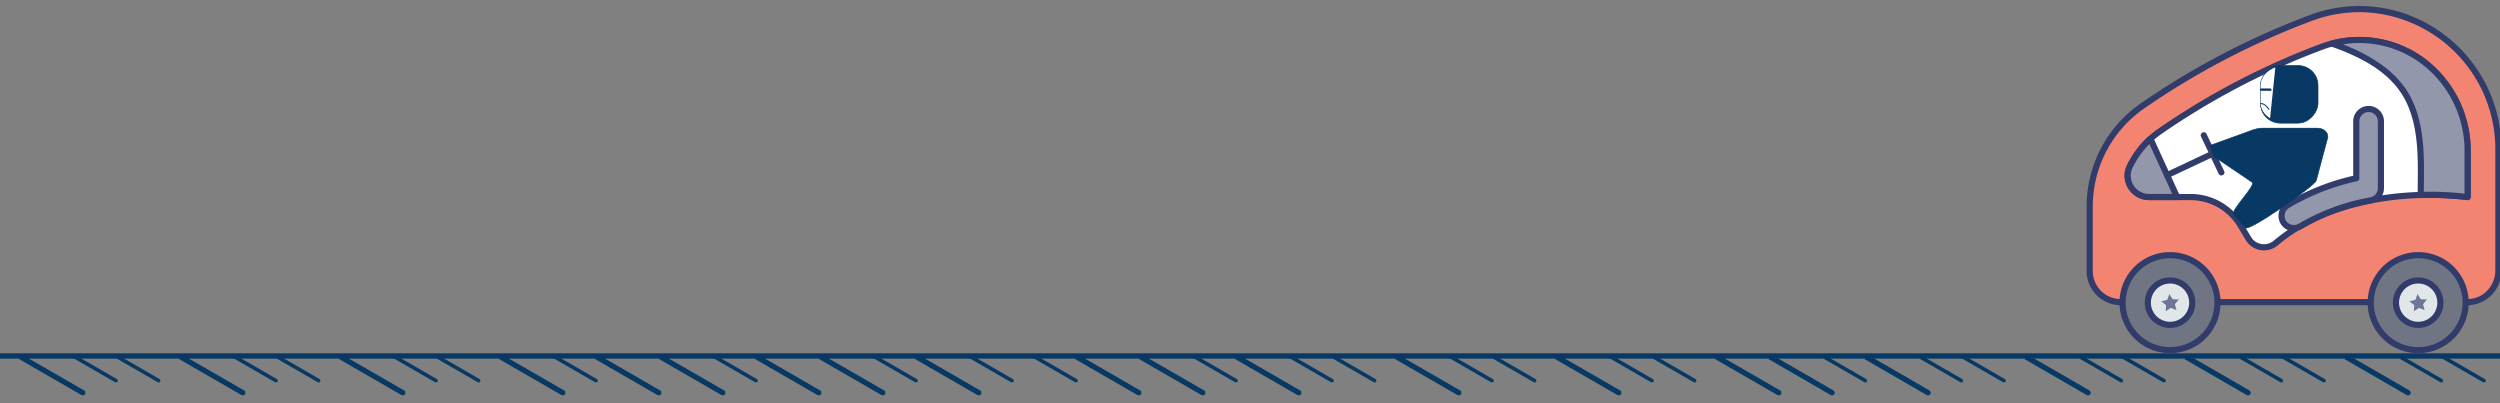 <?xml version="1.0" encoding="UTF-8" standalone="no"?>
<!-- Generator: Adobe Illustrator 19.0.0, SVG Export Plug-In . SVG Version: 6.00 Build 0)  -->

<svg
   xmlns:dc="http://purl.org/dc/elements/1.1/"
   xmlns:cc="http://creativecommons.org/ns#"
   xmlns:rdf="http://www.w3.org/1999/02/22-rdf-syntax-ns#"
   xmlns:svg="http://www.w3.org/2000/svg"
   xmlns="http://www.w3.org/2000/svg"
   xmlns:sodipodi="http://sodipodi.sourceforge.net/DTD/sodipodi-0.dtd"
   xmlns:inkscape="http://www.inkscape.org/namespaces/inkscape"
   version="1.1"
   id="Capa_1"
   x="0px"
   y="0px"
   viewBox="0 0 468.751 75.583"
   xml:space="preserve"
   sodipodi:docname="botdrivingtoleft.svg"
   width="468.751"
   height="75.583"
   inkscape:version="0.92.3 (2405546, 2018-03-11)"><rect x="0" y="0" width="468.751" height="75.583" fill="#808080" stroke="none"/><defs
   id="defs73">
	
	
	

	
	
	
</defs><sodipodi:namedview
   pagecolor="#ffffff"
   bordercolor="#666666"
   borderopacity="1"
   objecttolerance="10"
   gridtolerance="10"
   guidetolerance="10"
   inkscape:pageopacity="0"
   inkscape:pageshadow="2"
   inkscape:window-width="2400"
   inkscape:window-height="1284"
   id="namedview71"
   showgrid="false"
   inkscape:zoom="1.4142136"
   inkscape:cx="210.93899"
   inkscape:cy="-3.0396088"
   inkscape:window-x="2391"
   inkscape:window-y="-9"
   inkscape:window-maximized="1"
   inkscape:current-layer="Capa_1"
   inkscape:snap-bbox="true"
   inkscape:snap-bbox-midpoints="true" />






<g
   id="g40"
   transform="translate(71.555,-267.077)">
</g>
<g
   id="g42"
   transform="translate(71.555,-267.077)">
</g>
<g
   id="g44"
   transform="translate(71.555,-267.077)">
</g>
<g
   id="g46"
   transform="translate(71.555,-267.077)">
</g>
<g
   id="g48"
   transform="translate(71.555,-267.077)">
</g>
<g
   id="g50"
   transform="translate(71.555,-267.077)">
</g>
<g
   id="g52"
   transform="translate(71.555,-267.077)">
</g>
<g
   id="g54"
   transform="translate(71.555,-267.077)">
</g>
<g
   id="g56"
   transform="translate(71.555,-267.077)">
</g>
<g
   id="g58"
   transform="translate(71.555,-267.077)">
</g>
<g
   id="g60"
   transform="translate(71.555,-267.077)">
</g>
<g
   id="g62"
   transform="translate(71.555,-267.077)">
</g>
<g
   id="g64"
   transform="translate(71.555,-267.077)">
</g>
<g
   id="g66"
   transform="translate(71.555,-267.077)">
</g>
<g
   id="g68"
   transform="translate(71.555,-267.077)">
</g>
<g
   id="g957"
   transform="matrix(0,0.041,-0.041,0,372.909,150.027)">
</g><g
   id="g959"
   transform="matrix(0,0.041,-0.041,0,372.909,150.027)">
</g><g
   id="g961"
   transform="matrix(0,0.041,-0.041,0,372.909,150.027)">
</g><g
   id="g963"
   transform="matrix(0,0.041,-0.041,0,372.909,150.027)">
</g><g
   id="g965"
   transform="matrix(0,0.041,-0.041,0,372.909,150.027)">
</g><g
   id="g967"
   transform="matrix(0,0.041,-0.041,0,372.909,150.027)">
</g><g
   id="g969"
   transform="matrix(0,0.041,-0.041,0,372.909,150.027)">
</g><g
   id="g971"
   transform="matrix(0,0.041,-0.041,0,372.909,150.027)">
</g><g
   id="g973"
   transform="matrix(0,0.041,-0.041,0,372.909,150.027)">
</g><g
   id="g975"
   transform="matrix(0,0.041,-0.041,0,372.909,150.027)">
</g><g
   id="g977"
   transform="matrix(0,0.041,-0.041,0,372.909,150.027)">
</g><g
   id="g979"
   transform="matrix(0,0.041,-0.041,0,372.909,150.027)">
</g><g
   id="g981"
   transform="matrix(0,0.041,-0.041,0,372.909,150.027)">
</g><g
   id="g983"
   transform="matrix(0,0.041,-0.041,0,372.909,150.027)">
</g><g
   id="g985"
   transform="matrix(0,0.041,-0.041,0,372.909,150.027)">
</g>

<!-- <animate 
           xlink:href="#g1026"
           attributeName="cx"
           from="50"
           to="450" 
           dur="2s"
           begin="0s"
          repeatCount="indefinite"
           repeatDur="01:30" 
           fill="freeze" 
           id="car-anim"/> -->

     
     
       
    
   <animateTransform
   href="#g1772"
   attributeName="transform"
   type="translate"
   from="100 0"
   to="-1000 0"
   dur="15s"
   begin="0s"
   repeatCount="indefinite"
   id="car-anim" />  
   
   
   <g
   id="g1772"><path
     id="path2711-7"
     d="m 462.302,56.651 h 0.193 a 5.888,5.888 0 0 0 3.117,-0.824 6.003,6.003 0 0 0 2.84,-5.11 V 27.951 A 26.146,26.146 0 0 0 433.391,3.327 144.128,144.128 0 0 0 401.713,19.859 a 22.929,22.929 0 0 0 -9.894,18.898 v 11.96 a 5.835,5.835 0 0 0 6.024,5.934 z"
     inkscape:connector-curvature="0"
     style="fill:#f38471;fill-opacity:1;stroke:none;stroke-width:1.154" /><path
     id="path2715-7"
     d="m 462.68,36.95 v -8.463 a 21.041,21.041 0 0 0 -8.477,-17.119 19.972,19.972 0 0 0 -18.818,-2.623 138.881,138.881 0 0 0 -30.396,15.866 17.014,17.014 0 0 0 -5.657,6.604 4.019,4.019 0 0 0 3.643,5.737 h 7.795 a 10.845,10.845 0 0 1 9.291,5.253 l 1.524,2.532 a 3.411,3.411 0 0 0 5.143,0.808 c 9.537,-8.053 24.186,-10.024 35.951,-8.593 z"
     inkscape:connector-curvature="0"
     style="fill:#ffffff;stroke-width:1.154" /><path
     id="path2717-0"
     d="m 424.49,46.949 a 4.054,4.054 0 0 0 2.616,-0.962 c 9.752,-8.237 24.737,-9.772 35.507,-8.463 a 0.577,0.577 0 0 0 0.648,-0.577 v -8.461 a 21.625,21.625 0 0 0 -8.72,-17.586 20.728,20.728 0 0 0 -19.359,-2.696 139.487,139.487 0 0 0 -30.52,15.932 17.646,17.646 0 0 0 -5.847,6.827 4.521,4.521 0 0 0 0.249,4.395 4.596,4.596 0 0 0 3.914,2.17 h 7.794 a 10.322,10.322 0 0 1 8.797,4.972 l 1.524,2.532 a 3.947,3.947 0 0 0 2.741,1.863 3.999,3.999 0 0 0 0.658,0.053 z m 31.161,-10.993 c -9.876,0 -21.278,2.377 -29.294,9.148 a 2.877,2.877 0 0 1 -2.337,0.651 2.759,2.759 0 0 1 -1.941,-1.32 l -1.524,-2.532 a 11.481,11.481 0 0 0 -9.786,-5.532 h -7.794 a 3.447,3.447 0 0 1 -2.936,-1.629 3.372,3.372 0 0 1 -0.188,-3.279 16.485,16.485 0 0 1 5.465,-6.376 138.323,138.323 0 0 1 30.263,-15.801 19.568,19.568 0 0 1 18.284,2.548 20.469,20.469 0 0 1 8.238,16.651 v 7.817 a 59.486,59.486 0 0 0 -6.451,-0.346 z"
     inkscape:connector-curvature="0"
     style="fill:#323c6b;stroke-width:1.154" /><path
     id="path2723-5"
     d="m 402.983,36.945 h 5.218 L 403.202,26.023 a 17.355,17.355 0 0 0 -3.867,5.195 4.013,4.013 0 0 0 3.648,5.726 z"
     inkscape:connector-curvature="0"
     style="fill:#9297ab;stroke-width:1.154" /><path
     id="path2725-6"
     d="m 402.983,37.522 h 5.218 a 0.577,0.577 0 0 0 0.525,-0.817 l -4.999,-10.921 a 0.577,0.577 0 0 0 -0.915,-0.185 17.873,17.873 0 0 0 -3.996,5.367 4.509,4.509 0 0 0 0.247,4.387 4.602,4.602 0 0 0 3.919,2.169 z m 4.32,-1.154 h -4.32 a 3.453,3.453 0 0 1 -2.942,-1.63 3.361,3.361 0 0 1 -0.187,-3.267 16.684,16.684 0 0 1 3.163,-4.465 z"
     inkscape:connector-curvature="0"
     style="fill:#323c6b;stroke-width:1.154" /><path
     id="path2727-9"
     d="m 451.785,19.077 c -2.684,-5.772 -8.684,-8.835 -14.537,-10.914 a 19.883,19.883 0 0 1 16.956,3.205 21.041,21.041 0 0 1 8.476,17.119 v 8.463 a 59.862,59.862 0 0 0 -8.792,-0.401 c 0.024,-5.911 0.405,-12.078 -2.102,-17.473 z"
     inkscape:connector-curvature="0"
     style="fill:#9297ab;stroke-width:1.154" /><path
     id="path2729-6"
     d="m 462.68,37.528 a 0.577,0.577 0 0 0 0.577,-0.577 v -8.464 a 21.625,21.625 0 0 0 -8.716,-17.586 20.575,20.575 0 0 0 -17.442,-3.295 0.577,0.577 0 0 0 -0.046,1.103 c 5.173,1.834 11.461,4.703 14.208,10.608 2.178,4.687 2.122,10.07 2.066,15.277 -0.007,0.652 -0.014,1.302 -0.016,1.95 a 0.577,0.577 0 0 0 0.173,0.414 0.665,0.665 0 0 0 0.419,0.165 59.1,59.1 0 0 1 8.707,0.396 0.588,0.588 0 0 0 0.069,0.009 z M 442.384,8.061 a 19.518,19.518 0 0 1 11.478,3.775 20.469,20.469 0 0 1 8.241,16.65 v 7.817 a 60.294,60.294 0 0 0 -7.634,-0.346 q 0,-0.673 0.013,-1.35 c 0.057,-5.336 0.115,-10.852 -2.173,-15.777 -2.606,-5.605 -8.295,-8.658 -13.006,-10.519 a 19.171,19.171 0 0 1 3.082,-0.249 z"
     inkscape:connector-curvature="0"
     style="fill:#323c6b;stroke-width:1.154" /><path
     id="path2731-3"
     d="m 406.325,33.421 a 0.577,0.577 0 0 0 0.246,-0.055 l 8.526,-4.02 a 0.577,0.577 0 1 0 -0.493,-1.039 l -8.526,4.02 a 0.577,0.577 0 0 0 0.247,1.099 z"
     inkscape:connector-curvature="0"
     style="fill:#323c6b;stroke-width:1.154" /><path
     id="path2733-5"
     d="m 416.508,32.898 a 0.577,0.577 0 0 0 0.521,-0.824 l -3.314,-6.995 a 0.577,0.577 0 0 0 -1.039,0.494 l 3.314,6.995 a 0.577,0.577 0 0 0 0.518,0.33 z"
     inkscape:connector-curvature="0"
     style="fill:#323c6b;stroke-width:1.154" /><path
     id="path2735-8"
     d="m 430.104,42.776 a 2.296,2.296 0 0 0 1.195,-0.336 39.911,39.911 0 0 1 13.249,-4.883 2.309,2.309 0 0 0 1.877,-2.264 V 22.745 a 2.309,2.309 0 0 0 -4.618,0 v 10.674 a 43.38,43.38 0 0 0 -12.9,5.08 2.309,2.309 0 0 0 1.199,4.283 z"
     inkscape:connector-curvature="0"
     style="fill:#9297ab;stroke-width:1.154" /><path
     inkscape:connector-curvature="0"
     d="m 430.104,43.353 a 2.877,2.877 0 0 0 1.494,-0.419 39.351,39.351 0 0 1 13.057,-4.807 2.886,2.886 0 0 0 2.344,-2.835 V 22.745 a 2.886,2.886 0 0 0 -5.772,0 v 10.216 a 43.731,43.731 0 0 0 -12.622,5.039 2.886,2.886 0 0 0 1.501,5.354 z M 444.116,21.013 a 1.732,1.732 0 0 1 1.732,1.732 v 12.548 a 1.732,1.732 0 0 1 -1.406,1.701 40.493,40.493 0 0 0 -13.441,4.95 1.766,1.766 0 0 1 -2.378,-0.577 1.732,1.732 0 0 1 0.577,-2.378 42.849,42.849 0 0 1 12.734,-5.01 0.577,0.577 0 0 0 0.449,-0.562 V 22.745 a 1.732,1.732 0 0 1 1.734,-1.732 z"
     id="path2737-5"
     style="fill:#323c6b;stroke-width:1.154" /><path
     inkscape:connector-curvature="0"
     d="m 397.843,57.228 h 64.65 a 6.458,6.458 0 0 0 3.426,-0.912 6.556,6.556 0 0 0 3.11,-5.599 V 27.951 A 26.841,26.841 0 0 0 457.551,5.958 26.232,26.232 0 0 0 433.192,2.785 145.31,145.31 0 0 0 401.385,19.383 23.517,23.517 0 0 0 391.242,38.757 v 11.96 a 6.412,6.412 0 0 0 6.601,6.511 z M 442.405,2.276 a 25.687,25.687 0 0 1 25.47,25.675 v 22.766 a 5.41,5.41 0 0 1 -2.564,4.618 5.311,5.311 0 0 1 -2.816,0.738 h -64.65 a 5.259,5.259 0 0 1 -5.449,-5.356 V 38.757 a 22.364,22.364 0 0 1 9.644,-18.423 144.146,144.146 0 0 1 31.549,-16.466 25.526,25.526 0 0 1 8.814,-1.587 z"
     id="path2743-4"
     style="fill:#323c6b;stroke-width:1.154" /><rect
     transform="scale(-1,1)"
     ry="3.739"
     y="12.289"
     x="-434.626"
     height="10.797"
     width="10.797"
     id="rect5938-6"
     style="opacity:1;fill:#083864;fill-opacity:1;stroke:#083864;stroke-width:0.124;stroke-linecap:round;stroke-linejoin:miter;stroke-miterlimit:4;stroke-dasharray:none;stroke-dashoffset:0;stroke-opacity:1;paint-order:markers fill stroke" /><path
     sodipodi:nodetypes="sssccssssss"
     inkscape:connector-curvature="0"
     id="rect5940-9"
     d="m 434.595,24.018 h -10.501 c -1.025,0 -2.024,0.463 -3.24,0.901 l -6.506,2.346 0.76,2.081 7.136,4.818 c 0.85,0.574 -4.113,5.282 -3.438,6.054 l 2.196,2.508 c 0.675,0.771 13.043,-7.877 13.308,-8.867 l 2.136,-7.991 c 0.265,-0.99 -0.825,-1.85 -1.85,-1.85 z"
     style="opacity:1;fill:#083864;fill-opacity:1;stroke:#083864;stroke-width:0.088;stroke-linecap:round;stroke-linejoin:miter;stroke-miterlimit:4;stroke-dasharray:none;stroke-dashoffset:0;stroke-opacity:1;paint-order:markers fill stroke" /><rect
     transform="scale(-1,1)"
     ry="0.599"
     y="29.009"
     x="-429.353"
     height="1.726"
     width="1.198"
     id="rect5942-8"
     style="opacity:1;fill:#083864;fill-opacity:1;stroke:#083864;stroke-width:0.1;stroke-linecap:round;stroke-linejoin:miter;stroke-miterlimit:4;stroke-dasharray:none;stroke-dashoffset:0;stroke-opacity:1;paint-order:markers fill stroke" /><path
     inkscape:connector-curvature="0"
     id="rect5986-5"
     d="m 426.628,12.628 c -1.637,0.606 -2.759,1.881 -2.759,3.362 v 3.319 c 0,1.16 0.688,2.193 1.773,2.878"
     style="opacity:1;fill:#ffffff;fill-opacity:1;stroke:none;stroke-width:0.142;stroke-linecap:round;stroke-linejoin:miter;stroke-miterlimit:4;stroke-dasharray:none;stroke-dashoffset:0;stroke-opacity:1;paint-order:markers fill stroke" /><g
     transform="matrix(-1,0,0,1,473.801,1.124)"
     id="g972-5"><circle
       style="fill:#707583;stroke-width:1.154"
       cx="20.39"
       cy="55.624"
       r="8.902"
       id="circle2751-7" /><path
       style="fill:#323c6b;stroke-width:1.154"
       inkscape:connector-curvature="0"
       d="m 20.39,65.103 a 9.479,9.479 0 1 1 9.479,-9.479 9.491,9.491 0 0 1 -9.479,9.479 z m 0,-17.804 a 8.325,8.325 0 1 0 8.325,8.325 8.334,8.334 0 0 0 -8.325,-8.325 z"
       id="path2753-0" /><circle
       style="fill:#e1e6e9;stroke-width:1.154"
       cx="20.39"
       cy="55.624"
       r="4.164"
       id="circle2759-2" /><path
       style="fill:#323c6b;stroke-width:1.154"
       inkscape:connector-curvature="0"
       d="m 20.39,60.364 a 4.741,4.741 0 1 1 4.741,-4.741 4.746,4.746 0 0 1 -4.741,4.741 z m 0,-8.328 a 3.587,3.587 0 1 0 3.587,3.587 3.59,3.59 0 0 0 -3.587,-3.586 z"
       id="path2761-0" /><path
       sodipodi:type="star"
       style="opacity:1;fill:#323d6a;fill-opacity:0.659;stroke:none;stroke-width:0.037;stroke-linecap:round;stroke-linejoin:miter;stroke-miterlimit:4;stroke-dasharray:none;stroke-dashoffset:0;stroke-opacity:1;paint-order:markers fill stroke"
       id="path5996-2"
       sodipodi:sides="5"
       sodipodi:cx="20.333941"
       sodipodi:cy="55.735634"
       sodipodi:r1="1.7393169"
       sodipodi:r2="0.86965835"
       sodipodi:arg1="1.0471976"
       sodipodi:arg2="1.6755161"
       inkscape:flatsided="false"
       inkscape:rounded="0"
       inkscape:randomized="0"
       d="m 21.204,57.242 -0.961,-0.641 -1.073,0.428 0.313,-1.112 -0.738,-0.888 1.154,-0.046 0.617,-0.977 0.4,1.084 1.119,0.285 -0.907,0.715 z"
       inkscape:transform-center-x="0.43482905"
       inkscape:transform-center-y="3.5327931e-006" /></g><g
     transform="matrix(-1,0,0,1,473.801,1.124)"
     id="g982-5"><g
       id="g6023-3"
       transform="translate(-44.048,133.855)"><g
         transform="translate(0,-3.797)"
         id="g2842-5"><circle
           style="fill:#707583;stroke-width:1.154"
           cx="110.967"
           cy="-74.434"
           r="8.902"
           id="circle2747-8" /><path
           style="fill:#323c6b;stroke-width:1.154"
           inkscape:connector-curvature="0"
           d="m 110.967,-64.955 a 9.479,9.479 0 1 1 9.479,-9.479 9.491,9.491 0 0 1 -9.479,9.479 z m 0,-17.804 a 8.325,8.325 0 1 0 8.325,8.325 8.334,8.334 0 0 0 -8.325,-8.325 z"
           id="path2749-9" /><circle
           style="fill:#e1e6e9;stroke-width:1.154"
           cx="110.967"
           cy="-74.434"
           r="4.164"
           id="circle2755-8" /><path
           style="fill:#323c6b;stroke-width:1.154"
           inkscape:connector-curvature="0"
           d="m 110.967,-69.694 a 4.741,4.741 0 1 1 4.741,-4.741 4.746,4.746 0 0 1 -4.741,4.741 z m 0,-8.328 a 3.587,3.587 0 1 0 3.587,3.587 3.59,3.59 0 0 0 -3.587,-3.586 z"
           id="path2757-1" /></g><path
         sodipodi:type="star"
         style="opacity:1;fill:#323d6a;fill-opacity:0.659;stroke:none;stroke-width:0.037;stroke-linecap:round;stroke-linejoin:miter;stroke-miterlimit:4;stroke-dasharray:none;stroke-dashoffset:0;stroke-opacity:1;paint-order:markers fill stroke"
         id="path5998-7"
         sodipodi:sides="5"
         sodipodi:cx="110.91094"
         sodipodi:cy="-78.119095"
         sodipodi:r1="1.7393169"
         sodipodi:r2="0.86965835"
         sodipodi:arg1="1.0471976"
         sodipodi:arg2="1.6755161"
         inkscape:flatsided="false"
         inkscape:rounded="0"
         inkscape:randomized="0"
         d="m 111.781,-76.613 -0.961,-0.641 -1.073,0.428 0.313,-1.112 -0.738,-0.888 1.154,-0.046 0.617,-0.977 0.4,1.084 1.119,0.285 -0.907,0.715 z"
         inkscape:transform-center-x="0.43482905"
         inkscape:transform-center-y="3.5327931e-006" /></g></g><rect
     transform="matrix(-1,0,0.1,0.995,0,0)"
     ry="0.22"
     y="16.674"
     x="-424.231"
     height="0.441"
     width="2.188"
     id="rect6000-2"
     style="opacity:1;fill:#083864;fill-opacity:1;stroke:none;stroke-width:0.049;stroke-linecap:round;stroke-linejoin:miter;stroke-miterlimit:4;stroke-dasharray:none;stroke-dashoffset:0;stroke-opacity:1;paint-order:markers fill stroke" /><path
     inkscape:connector-curvature="0"
     id="path6004-7"
     d="m 425.467,20.559 c 0,0 -0.866,-1.346 -1.639,-1.104"
     style="fill:none;stroke:#083864;stroke-width:0.193;stroke-linecap:butt;stroke-linejoin:miter;stroke-miterlimit:4;stroke-dasharray:none;stroke-opacity:1" /></g><path
   style="fill:#000000;fill-opacity:0;stroke:#083864;stroke-width:1px;stroke-linecap:butt;stroke-linejoin:miter;stroke-opacity:1"
   d="M 468.781,66.745 H -0.737"
   id="path1774"
   inkscape:connector-curvature="0" /><path
   style="fill:none;stroke:#083864;stroke-width:1px;stroke-linecap:butt;stroke-linejoin:miter;stroke-opacity:1"
   d="m 321.842,66.899 c 12.954,7.479 11.667,6.736 11.667,6.736"
   id="path1776"
   inkscape:connector-curvature="0" /><path
   inkscape:connector-curvature="0"
   id="path1778"
   d="m 331.763,66.762 c 8.862,5.116 7.981,4.608 7.981,4.608"
   style="fill:none;stroke:#083864;stroke-width:0.684px;stroke-linecap:butt;stroke-linejoin:miter;stroke-opacity:1" /><path
   inkscape:connector-curvature="0"
   id="path1797"
   d="m 291.842,66.899 c 12.954,7.479 11.667,6.736 11.667,6.736"
   style="fill:none;stroke:#083864;stroke-width:1px;stroke-linecap:butt;stroke-linejoin:miter;stroke-opacity:1" /><path
   style="fill:none;stroke:#083864;stroke-width:0.684px;stroke-linecap:butt;stroke-linejoin:miter;stroke-opacity:1"
   d="m 301.763,66.762 c 8.862,5.116 7.981,4.608 7.981,4.608"
   id="path1799"
   inkscape:connector-curvature="0" /><path
   inkscape:connector-curvature="0"
   id="path1801"
   d="m 309.763,66.762 c 8.862,5.116 7.981,4.608 7.981,4.608"
   style="fill:none;stroke:#083864;stroke-width:0.684px;stroke-linecap:butt;stroke-linejoin:miter;stroke-opacity:1" /><path
   inkscape:connector-curvature="0"
   id="path1803"
   d="m 261.842,66.899 c 12.954,7.479 11.667,6.736 11.667,6.736"
   style="fill:none;stroke:#083864;stroke-width:1px;stroke-linecap:butt;stroke-linejoin:miter;stroke-opacity:1" /><path
   style="fill:none;stroke:#083864;stroke-width:0.684px;stroke-linecap:butt;stroke-linejoin:miter;stroke-opacity:1"
   d="m 271.763,66.762 c 8.862,5.116 7.981,4.608 7.981,4.608"
   id="path1805"
   inkscape:connector-curvature="0" /><path
   inkscape:connector-curvature="0"
   id="path1807"
   d="m 279.763,66.762 c 8.862,5.116 7.981,4.608 7.981,4.608"
   style="fill:none;stroke:#083864;stroke-width:0.684px;stroke-linecap:butt;stroke-linejoin:miter;stroke-opacity:1" /><path
   style="fill:none;stroke:#083864;stroke-width:1px;stroke-linecap:butt;stroke-linejoin:miter;stroke-opacity:1"
   d="m 231.842,66.899 c 12.954,7.479 11.667,6.736 11.667,6.736"
   id="path1809"
   inkscape:connector-curvature="0" /><path
   inkscape:connector-curvature="0"
   id="path1811"
   d="m 241.763,66.762 c 8.862,5.116 7.981,4.608 7.981,4.608"
   style="fill:none;stroke:#083864;stroke-width:0.684px;stroke-linecap:butt;stroke-linejoin:miter;stroke-opacity:1" /><path
   style="fill:none;stroke:#083864;stroke-width:0.684px;stroke-linecap:butt;stroke-linejoin:miter;stroke-opacity:1"
   d="m 249.763,66.762 c 8.862,5.116 7.981,4.608 7.981,4.608"
   id="path1813"
   inkscape:connector-curvature="0" /><path
   inkscape:connector-curvature="0"
   id="path1815"
   d="m 201.842,66.899 c 12.954,7.479 11.667,6.736 11.667,6.736"
   style="fill:none;stroke:#083864;stroke-width:1px;stroke-linecap:butt;stroke-linejoin:miter;stroke-opacity:1" /><path
   style="fill:none;stroke:#083864;stroke-width:1px;stroke-linecap:butt;stroke-linejoin:miter;stroke-opacity:1"
   d="m 171.842,66.899 c 12.954,7.479 11.667,6.736 11.667,6.736"
   id="path1821"
   inkscape:connector-curvature="0" /><path
   inkscape:connector-curvature="0"
   id="path1823"
   d="m 181.763,66.762 c 8.862,5.116 7.981,4.608 7.981,4.608"
   style="fill:none;stroke:#083864;stroke-width:0.684px;stroke-linecap:butt;stroke-linejoin:miter;stroke-opacity:1" /><path
   style="fill:none;stroke:#083864;stroke-width:1px;stroke-linecap:butt;stroke-linejoin:miter;stroke-opacity:1"
   d="m 141.842,66.899 c 12.954,7.479 11.667,6.736 11.667,6.736"
   id="path1827"
   inkscape:connector-curvature="0" /><path
   inkscape:connector-curvature="0"
   id="path1833"
   d="m 111.842,66.899 c 12.954,7.479 11.667,6.736 11.667,6.736"
   style="fill:none;stroke:#083864;stroke-width:1px;stroke-linecap:butt;stroke-linejoin:miter;stroke-opacity:1" /><path
   inkscape:connector-curvature="0"
   id="path1839"
   d="m 213.842,66.899 c 12.954,7.479 11.667,6.736 11.667,6.736"
   style="fill:none;stroke:#083864;stroke-width:1px;stroke-linecap:butt;stroke-linejoin:miter;stroke-opacity:1" /><path
   style="fill:none;stroke:#083864;stroke-width:0.684px;stroke-linecap:butt;stroke-linejoin:miter;stroke-opacity:1"
   d="m 223.763,66.762 c 8.862,5.116 7.981,4.608 7.981,4.608"
   id="path1841"
   inkscape:connector-curvature="0" /><path
   inkscape:connector-curvature="0"
   id="path1843"
   d="m 231.763,66.762 c 8.862,5.116 7.981,4.608 7.981,4.608"
   style="fill:none;stroke:#083864;stroke-width:0.684px;stroke-linecap:butt;stroke-linejoin:miter;stroke-opacity:1" /><path
   inkscape:connector-curvature="0"
   id="path1847"
   d="m 193.763,66.762 c 8.862,5.116 7.981,4.608 7.981,4.608"
   style="fill:none;stroke:#083864;stroke-width:0.684px;stroke-linecap:butt;stroke-linejoin:miter;stroke-opacity:1" /><path
   style="fill:none;stroke:#083864;stroke-width:0.684px;stroke-linecap:butt;stroke-linejoin:miter;stroke-opacity:1"
   d="m 201.763,66.762 c 8.862,5.116 7.981,4.608 7.981,4.608"
   id="path1849"
   inkscape:connector-curvature="0" /><path
   style="fill:none;stroke:#083864;stroke-width:1px;stroke-linecap:butt;stroke-linejoin:miter;stroke-opacity:1"
   d="m 153.842,66.899 c 12.954,7.479 11.667,6.736 11.667,6.736"
   id="path1851"
   inkscape:connector-curvature="0" /><path
   inkscape:connector-curvature="0"
   id="path1853"
   d="m 163.763,66.762 c 8.862,5.116 7.981,4.608 7.981,4.608"
   style="fill:none;stroke:#083864;stroke-width:0.684px;stroke-linecap:butt;stroke-linejoin:miter;stroke-opacity:1" /><path
   style="fill:none;stroke:#083864;stroke-width:0.684px;stroke-linecap:butt;stroke-linejoin:miter;stroke-opacity:1"
   d="m 171.763,66.762 c 8.862,5.116 7.981,4.608 7.981,4.608"
   id="path1855"
   inkscape:connector-curvature="0" /><path
   inkscape:connector-curvature="0"
   id="path1857"
   d="m 123.842,66.899 c 12.954,7.479 11.667,6.736 11.667,6.736"
   style="fill:none;stroke:#083864;stroke-width:1px;stroke-linecap:butt;stroke-linejoin:miter;stroke-opacity:1" /><path
   style="fill:none;stroke:#083864;stroke-width:0.684px;stroke-linecap:butt;stroke-linejoin:miter;stroke-opacity:1"
   d="m 133.763,66.762 c 8.862,5.116 7.981,4.608 7.981,4.608"
   id="path1859"
   inkscape:connector-curvature="0" /><path
   inkscape:connector-curvature="0"
   id="path1861"
   d="m 141.763,66.762 c 8.862,5.116 7.981,4.608 7.981,4.608"
   style="fill:none;stroke:#083864;stroke-width:0.684px;stroke-linecap:butt;stroke-linejoin:miter;stroke-opacity:1" /><path
   style="fill:none;stroke:#083864;stroke-width:1px;stroke-linecap:butt;stroke-linejoin:miter;stroke-opacity:1"
   d="m 93.842,66.899 c 12.954,7.479 11.667,6.736 11.667,6.736"
   id="path1863"
   inkscape:connector-curvature="0" /><path
   inkscape:connector-curvature="0"
   id="path1865"
   d="m 103.763,66.762 c 8.862,5.116 7.981,4.608 7.981,4.608"
   style="fill:none;stroke:#083864;stroke-width:0.684px;stroke-linecap:butt;stroke-linejoin:miter;stroke-opacity:1" /><path
   style="fill:none;stroke:#083864;stroke-width:0.684px;stroke-linecap:butt;stroke-linejoin:miter;stroke-opacity:1"
   d="m 111.763,66.762 c 8.862,5.116 7.981,4.608 7.981,4.608"
   id="path1867"
   inkscape:connector-curvature="0" /><path
   inkscape:connector-curvature="0"
   id="path1869"
   d="m 63.842,66.899 c 12.954,7.479 11.667,6.736 11.667,6.736"
   style="fill:none;stroke:#083864;stroke-width:1px;stroke-linecap:butt;stroke-linejoin:miter;stroke-opacity:1" /><path
   style="fill:none;stroke:#083864;stroke-width:0.684px;stroke-linecap:butt;stroke-linejoin:miter;stroke-opacity:1"
   d="m 73.763,66.762 c 8.862,5.116 7.981,4.608 7.981,4.608"
   id="path1871"
   inkscape:connector-curvature="0" /><path
   inkscape:connector-curvature="0"
   id="path1873"
   d="m 81.763,66.762 c 8.862,5.116 7.981,4.608 7.981,4.608"
   style="fill:none;stroke:#083864;stroke-width:0.684px;stroke-linecap:butt;stroke-linejoin:miter;stroke-opacity:1" /><path
   inkscape:connector-curvature="0"
   id="path1875"
   d="m 33.842,66.899 c 12.954,7.479 11.667,6.736 11.667,6.736"
   style="fill:none;stroke:#083864;stroke-width:1px;stroke-linecap:butt;stroke-linejoin:miter;stroke-opacity:1" /><path
   style="fill:none;stroke:#083864;stroke-width:0.684px;stroke-linecap:butt;stroke-linejoin:miter;stroke-opacity:1"
   d="m 43.763,66.762 c 8.862,5.116 7.981,4.608 7.981,4.608"
   id="path1877"
   inkscape:connector-curvature="0" /><path
   inkscape:connector-curvature="0"
   id="path1879"
   d="m 51.763,66.762 c 8.862,5.116 7.981,4.608 7.981,4.608"
   style="fill:none;stroke:#083864;stroke-width:0.684px;stroke-linecap:butt;stroke-linejoin:miter;stroke-opacity:1" /><path
   style="fill:none;stroke:#083864;stroke-width:1px;stroke-linecap:butt;stroke-linejoin:miter;stroke-opacity:1"
   d="m 3.842,66.899 c 12.954,7.479 11.667,6.736 11.667,6.736"
   id="path1881"
   inkscape:connector-curvature="0" /><path
   inkscape:connector-curvature="0"
   id="path1883"
   d="m 13.763,66.762 c 8.862,5.116 7.981,4.608 7.981,4.608"
   style="fill:none;stroke:#083864;stroke-width:0.684px;stroke-linecap:butt;stroke-linejoin:miter;stroke-opacity:1" /><path
   style="fill:none;stroke:#083864;stroke-width:0.684px;stroke-linecap:butt;stroke-linejoin:miter;stroke-opacity:1"
   d="m 21.763,66.762 c 8.862,5.116 7.981,4.608 7.981,4.608"
   id="path1885"
   inkscape:connector-curvature="0" /><path
   inkscape:connector-curvature="0"
   id="path1887"
   d="m 439.842,66.899 c 12.954,7.479 11.667,6.736 11.667,6.736"
   style="fill:none;stroke:#083864;stroke-width:1px;stroke-linecap:butt;stroke-linejoin:miter;stroke-opacity:1" /><path
   style="fill:none;stroke:#083864;stroke-width:0.684px;stroke-linecap:butt;stroke-linejoin:miter;stroke-opacity:1"
   d="m 449.763,66.762 c 8.862,5.116 7.981,4.608 7.981,4.608"
   id="path1889"
   inkscape:connector-curvature="0" /><path
   inkscape:connector-curvature="0"
   id="path1891"
   d="m 457.763,66.762 c 8.862,5.116 7.981,4.608 7.981,4.608"
   style="fill:none;stroke:#083864;stroke-width:0.684px;stroke-linecap:butt;stroke-linejoin:miter;stroke-opacity:1" /><path
   style="fill:none;stroke:#083864;stroke-width:1px;stroke-linecap:butt;stroke-linejoin:miter;stroke-opacity:1"
   d="m 409.842,66.899 c 12.954,7.479 11.667,6.736 11.667,6.736"
   id="path1893"
   inkscape:connector-curvature="0" /><path
   inkscape:connector-curvature="0"
   id="path1895"
   d="m 419.763,66.762 c 8.862,5.116 7.981,4.608 7.981,4.608"
   style="fill:none;stroke:#083864;stroke-width:0.684px;stroke-linecap:butt;stroke-linejoin:miter;stroke-opacity:1" /><path
   style="fill:none;stroke:#083864;stroke-width:0.684px;stroke-linecap:butt;stroke-linejoin:miter;stroke-opacity:1"
   d="m 427.763,66.762 c 8.862,5.116 7.981,4.608 7.981,4.608"
   id="path1897"
   inkscape:connector-curvature="0" /><path
   style="fill:none;stroke:#083864;stroke-width:1px;stroke-linecap:butt;stroke-linejoin:miter;stroke-opacity:1"
   d="m 379.842,66.899 c 12.954,7.479 11.667,6.736 11.667,6.736"
   id="path1899"
   inkscape:connector-curvature="0" /><path
   inkscape:connector-curvature="0"
   id="path1901"
   d="m 389.763,66.762 c 8.862,5.116 7.981,4.608 7.981,4.608"
   style="fill:none;stroke:#083864;stroke-width:0.684px;stroke-linecap:butt;stroke-linejoin:miter;stroke-opacity:1" /><path
   style="fill:none;stroke:#083864;stroke-width:0.684px;stroke-linecap:butt;stroke-linejoin:miter;stroke-opacity:1"
   d="m 397.763,66.762 c 8.862,5.116 7.981,4.608 7.981,4.608"
   id="path1903"
   inkscape:connector-curvature="0" /><path
   inkscape:connector-curvature="0"
   id="path1905"
   d="m 349.842,66.899 c 12.954,7.479 11.667,6.736 11.667,6.736"
   style="fill:none;stroke:#083864;stroke-width:1px;stroke-linecap:butt;stroke-linejoin:miter;stroke-opacity:1" /><path
   style="fill:none;stroke:#083864;stroke-width:0.684px;stroke-linecap:butt;stroke-linejoin:miter;stroke-opacity:1"
   d="m 359.763,66.762 c 8.862,5.116 7.981,4.608 7.981,4.608"
   id="path1907"
   inkscape:connector-curvature="0" /><path
   inkscape:connector-curvature="0"
   id="path1909"
   d="m 367.763,66.762 c 8.862,5.116 7.981,4.608 7.981,4.608"
   style="fill:none;stroke:#083864;stroke-width:0.684px;stroke-linecap:butt;stroke-linejoin:miter;stroke-opacity:1" /><path
   style="fill:none;stroke:#083864;stroke-width:1px;stroke-linecap:butt;stroke-linejoin:miter;stroke-opacity:1"
   d="m 331.842,66.899 c 12.954,7.479 11.667,6.736 11.667,6.736"
   id="path1915"
   inkscape:connector-curvature="0" /><path
   inkscape:connector-curvature="0"
   id="path1917"
   d="m 341.763,66.762 c 8.862,5.116 7.981,4.608 7.981,4.608"
   style="fill:none;stroke:#083864;stroke-width:0.684px;stroke-linecap:butt;stroke-linejoin:miter;stroke-opacity:1" /><path
   style="fill:none;stroke:#083864;stroke-width:0.684px;stroke-linecap:butt;stroke-linejoin:miter;stroke-opacity:1"
   d="m 349.763,66.762 c 8.862,5.116 7.981,4.608 7.981,4.608"
   id="path1919"
   inkscape:connector-curvature="0" /></svg>